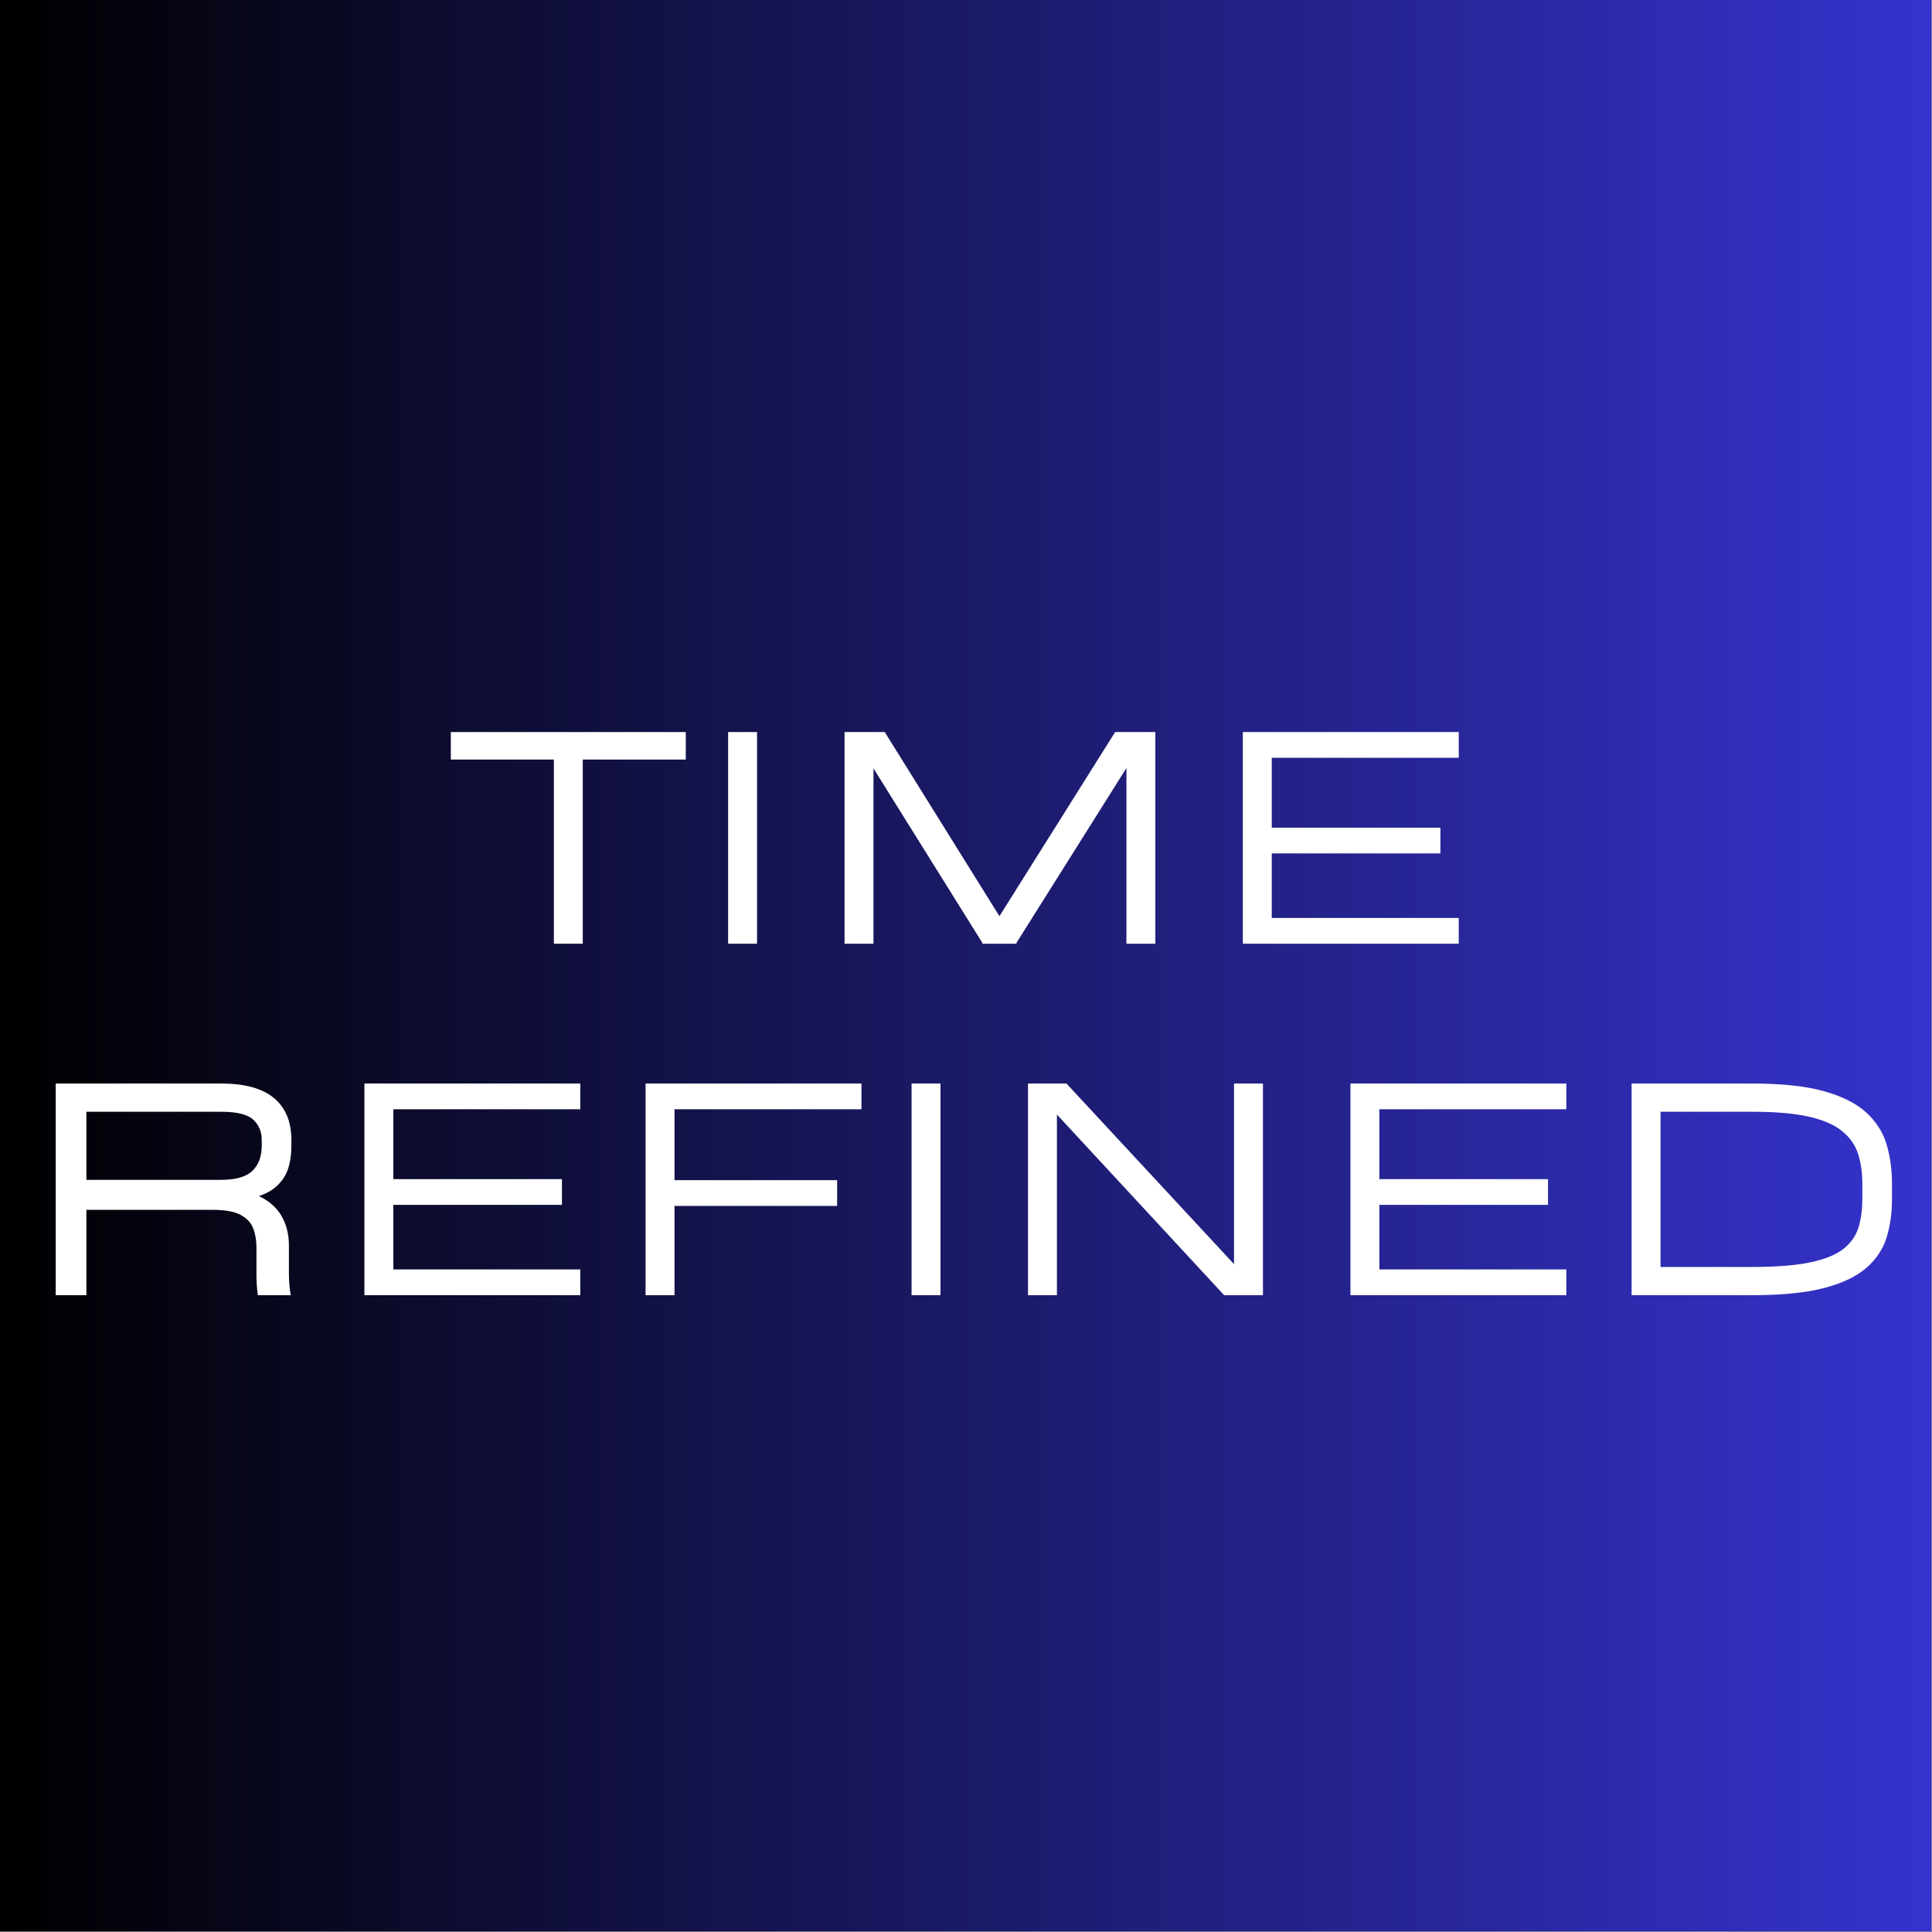 <svg xmlns="http://www.w3.org/2000/svg" xmlns:xlink="http://www.w3.org/1999/xlink" width="1209" zoomAndPan="magnify" viewBox="0 0 906.75 906.75" height="1209" preserveAspectRatio="xMidYMid meet" version="1.0"><rect x="0" y="0" width="906.75" height="906.75" fill="#808080" stroke="none"/><defs><g/><clipPath id="31c5bd2b97"><path d="M 0 0 L 906.5 0 L 906.5 906.5 L 0 906.5 Z M 0 0 " clip-rule="nonzero"/></clipPath><linearGradient x1="0" gradientTransform="matrix(0.75, 0, 0, 0.75, 0, 0)" y1="604.724" x2="1209.011" gradientUnits="userSpaceOnUse" y2="604.724" id="c90d7dfca7"><stop stop-opacity="1" stop-color="rgb(0%, 0%, 0%)" offset="0"/><stop stop-opacity="1" stop-color="rgb(0.081%, 0.078%, 0.313%)" offset="0.004"/><stop stop-opacity="1" stop-color="rgb(0.162%, 0.156%, 0.627%)" offset="0.008"/><stop stop-opacity="1" stop-color="rgb(0.243%, 0.233%, 0.94%)" offset="0.012"/><stop stop-opacity="1" stop-color="rgb(0.323%, 0.311%, 1.254%)" offset="0.016"/><stop stop-opacity="1" stop-color="rgb(0.404%, 0.389%, 1.569%)" offset="0.02"/><stop stop-opacity="1" stop-color="rgb(0.487%, 0.468%, 1.883%)" offset="0.023"/><stop stop-opacity="1" stop-color="rgb(0.568%, 0.546%, 2.196%)" offset="0.027"/><stop stop-opacity="1" stop-color="rgb(0.648%, 0.624%, 2.51%)" offset="0.031"/><stop stop-opacity="1" stop-color="rgb(0.729%, 0.702%, 2.824%)" offset="0.035"/><stop stop-opacity="1" stop-color="rgb(0.812%, 0.78%, 3.139%)" offset="0.039"/><stop stop-opacity="1" stop-color="rgb(0.893%, 0.858%, 3.452%)" offset="0.043"/><stop stop-opacity="1" stop-color="rgb(0.974%, 0.937%, 3.766%)" offset="0.047"/><stop stop-opacity="1" stop-color="rgb(1.054%, 1.015%, 4.08%)" offset="0.051"/><stop stop-opacity="1" stop-color="rgb(1.137%, 1.093%, 4.395%)" offset="0.055"/><stop stop-opacity="1" stop-color="rgb(1.218%, 1.17%, 4.707%)" offset="0.059"/><stop stop-opacity="1" stop-color="rgb(1.299%, 1.248%, 5.022%)" offset="0.062"/><stop stop-opacity="1" stop-color="rgb(1.379%, 1.326%, 5.336%)" offset="0.066"/><stop stop-opacity="1" stop-color="rgb(1.462%, 1.405%, 5.65%)" offset="0.07"/><stop stop-opacity="1" stop-color="rgb(1.543%, 1.483%, 5.963%)" offset="0.074"/><stop stop-opacity="1" stop-color="rgb(1.624%, 1.561%, 6.277%)" offset="0.078"/><stop stop-opacity="1" stop-color="rgb(1.704%, 1.639%, 6.592%)" offset="0.082"/><stop stop-opacity="1" stop-color="rgb(1.787%, 1.717%, 6.906%)" offset="0.086"/><stop stop-opacity="1" stop-color="rgb(1.868%, 1.794%, 7.219%)" offset="0.09"/><stop stop-opacity="1" stop-color="rgb(1.949%, 1.874%, 7.533%)" offset="0.094"/><stop stop-opacity="1" stop-color="rgb(2.029%, 1.952%, 7.848%)" offset="0.098"/><stop stop-opacity="1" stop-color="rgb(2.11%, 2.029%, 8.162%)" offset="0.102"/><stop stop-opacity="1" stop-color="rgb(2.191%, 2.107%, 8.475%)" offset="0.105"/><stop stop-opacity="1" stop-color="rgb(2.274%, 2.187%, 8.789%)" offset="0.109"/><stop stop-opacity="1" stop-color="rgb(2.354%, 2.264%, 9.103%)" offset="0.113"/><stop stop-opacity="1" stop-color="rgb(2.435%, 2.342%, 9.418%)" offset="0.117"/><stop stop-opacity="1" stop-color="rgb(2.516%, 2.42%, 9.731%)" offset="0.121"/><stop stop-opacity="1" stop-color="rgb(2.599%, 2.498%, 10.045%)" offset="0.125"/><stop stop-opacity="1" stop-color="rgb(2.679%, 2.576%, 10.359%)" offset="0.129"/><stop stop-opacity="1" stop-color="rgb(2.76%, 2.655%, 10.674%)" offset="0.133"/><stop stop-opacity="1" stop-color="rgb(2.841%, 2.733%, 10.986%)" offset="0.137"/><stop stop-opacity="1" stop-color="rgb(2.924%, 2.811%, 11.301%)" offset="0.141"/><stop stop-opacity="1" stop-color="rgb(3.004%, 2.888%, 11.615%)" offset="0.145"/><stop stop-opacity="1" stop-color="rgb(3.085%, 2.966%, 11.929%)" offset="0.148"/><stop stop-opacity="1" stop-color="rgb(3.166%, 3.044%, 12.242%)" offset="0.152"/><stop stop-opacity="1" stop-color="rgb(3.249%, 3.123%, 12.556%)" offset="0.156"/><stop stop-opacity="1" stop-color="rgb(3.329%, 3.201%, 12.871%)" offset="0.16"/><stop stop-opacity="1" stop-color="rgb(3.41%, 3.279%, 13.185%)" offset="0.164"/><stop stop-opacity="1" stop-color="rgb(3.491%, 3.357%, 13.498%)" offset="0.168"/><stop stop-opacity="1" stop-color="rgb(3.574%, 3.435%, 13.812%)" offset="0.172"/><stop stop-opacity="1" stop-color="rgb(3.654%, 3.513%, 14.127%)" offset="0.176"/><stop stop-opacity="1" stop-color="rgb(3.735%, 3.592%, 14.441%)" offset="0.18"/><stop stop-opacity="1" stop-color="rgb(3.816%, 3.67%, 14.754%)" offset="0.184"/><stop stop-opacity="1" stop-color="rgb(3.897%, 3.748%, 15.068%)" offset="0.188"/><stop stop-opacity="1" stop-color="rgb(3.978%, 3.825%, 15.382%)" offset="0.191"/><stop stop-opacity="1" stop-color="rgb(4.06%, 3.905%, 15.697%)" offset="0.195"/><stop stop-opacity="1" stop-color="rgb(4.141%, 3.983%, 16.01%)" offset="0.199"/><stop stop-opacity="1" stop-color="rgb(4.222%, 4.06%, 16.324%)" offset="0.203"/><stop stop-opacity="1" stop-color="rgb(4.303%, 4.138%, 16.638%)" offset="0.207"/><stop stop-opacity="1" stop-color="rgb(4.385%, 4.216%, 16.953%)" offset="0.211"/><stop stop-opacity="1" stop-color="rgb(4.466%, 4.294%, 17.265%)" offset="0.215"/><stop stop-opacity="1" stop-color="rgb(4.547%, 4.373%, 17.58%)" offset="0.219"/><stop stop-opacity="1" stop-color="rgb(4.628%, 4.451%, 17.894%)" offset="0.223"/><stop stop-opacity="1" stop-color="rgb(4.71%, 4.529%, 18.208%)" offset="0.227"/><stop stop-opacity="1" stop-color="rgb(4.791%, 4.607%, 18.521%)" offset="0.23"/><stop stop-opacity="1" stop-color="rgb(4.872%, 4.684%, 18.835%)" offset="0.234"/><stop stop-opacity="1" stop-color="rgb(4.953%, 4.762%, 19.15%)" offset="0.238"/><stop stop-opacity="1" stop-color="rgb(5.035%, 4.842%, 19.464%)" offset="0.242"/><stop stop-opacity="1" stop-color="rgb(5.116%, 4.919%, 19.777%)" offset="0.246"/><stop stop-opacity="1" stop-color="rgb(5.197%, 4.997%, 20.091%)" offset="0.25"/><stop stop-opacity="1" stop-color="rgb(5.278%, 5.075%, 20.406%)" offset="0.254"/><stop stop-opacity="1" stop-color="rgb(5.36%, 5.153%, 20.72%)" offset="0.258"/><stop stop-opacity="1" stop-color="rgb(5.441%, 5.231%, 21.033%)" offset="0.262"/><stop stop-opacity="1" stop-color="rgb(5.522%, 5.31%, 21.347%)" offset="0.266"/><stop stop-opacity="1" stop-color="rgb(5.603%, 5.388%, 21.661%)" offset="0.27"/><stop stop-opacity="1" stop-color="rgb(5.685%, 5.466%, 21.976%)" offset="0.273"/><stop stop-opacity="1" stop-color="rgb(5.766%, 5.544%, 22.289%)" offset="0.277"/><stop stop-opacity="1" stop-color="rgb(5.847%, 5.623%, 22.603%)" offset="0.281"/><stop stop-opacity="1" stop-color="rgb(5.928%, 5.701%, 22.917%)" offset="0.285"/><stop stop-opacity="1" stop-color="rgb(6.009%, 5.779%, 23.232%)" offset="0.289"/><stop stop-opacity="1" stop-color="rgb(6.09%, 5.856%, 23.544%)" offset="0.293"/><stop stop-opacity="1" stop-color="rgb(6.172%, 5.934%, 23.859%)" offset="0.297"/><stop stop-opacity="1" stop-color="rgb(6.253%, 6.012%, 24.173%)" offset="0.301"/><stop stop-opacity="1" stop-color="rgb(6.334%, 6.091%, 24.487%)" offset="0.305"/><stop stop-opacity="1" stop-color="rgb(6.415%, 6.169%, 24.8%)" offset="0.309"/><stop stop-opacity="1" stop-color="rgb(6.497%, 6.247%, 25.114%)" offset="0.312"/><stop stop-opacity="1" stop-color="rgb(6.578%, 6.325%, 25.429%)" offset="0.316"/><stop stop-opacity="1" stop-color="rgb(6.659%, 6.403%, 25.743%)" offset="0.32"/><stop stop-opacity="1" stop-color="rgb(6.74%, 6.48%, 26.056%)" offset="0.324"/><stop stop-opacity="1" stop-color="rgb(6.822%, 6.56%, 26.37%)" offset="0.328"/><stop stop-opacity="1" stop-color="rgb(6.903%, 6.638%, 26.685%)" offset="0.332"/><stop stop-opacity="1" stop-color="rgb(6.984%, 6.715%, 26.999%)" offset="0.336"/><stop stop-opacity="1" stop-color="rgb(7.065%, 6.793%, 27.312%)" offset="0.34"/><stop stop-opacity="1" stop-color="rgb(7.147%, 6.871%, 27.626%)" offset="0.344"/><stop stop-opacity="1" stop-color="rgb(7.228%, 6.949%, 27.94%)" offset="0.348"/><stop stop-opacity="1" stop-color="rgb(7.309%, 7.028%, 28.255%)" offset="0.352"/><stop stop-opacity="1" stop-color="rgb(7.39%, 7.106%, 28.568%)" offset="0.355"/><stop stop-opacity="1" stop-color="rgb(7.472%, 7.184%, 28.882%)" offset="0.359"/><stop stop-opacity="1" stop-color="rgb(7.553%, 7.262%, 29.196%)" offset="0.363"/><stop stop-opacity="1" stop-color="rgb(7.634%, 7.341%, 29.51%)" offset="0.367"/><stop stop-opacity="1" stop-color="rgb(7.715%, 7.419%, 29.823%)" offset="0.371"/><stop stop-opacity="1" stop-color="rgb(7.796%, 7.497%, 30.138%)" offset="0.375"/><stop stop-opacity="1" stop-color="rgb(7.877%, 7.574%, 30.452%)" offset="0.379"/><stop stop-opacity="1" stop-color="rgb(7.959%, 7.652%, 30.766%)" offset="0.383"/><stop stop-opacity="1" stop-color="rgb(8.04%, 7.73%, 31.079%)" offset="0.387"/><stop stop-opacity="1" stop-color="rgb(8.121%, 7.809%, 31.393%)" offset="0.391"/><stop stop-opacity="1" stop-color="rgb(8.202%, 7.887%, 31.708%)" offset="0.395"/><stop stop-opacity="1" stop-color="rgb(8.284%, 7.965%, 32.022%)" offset="0.398"/><stop stop-opacity="1" stop-color="rgb(8.365%, 8.043%, 32.335%)" offset="0.402"/><stop stop-opacity="1" stop-color="rgb(8.446%, 8.121%, 32.649%)" offset="0.406"/><stop stop-opacity="1" stop-color="rgb(8.527%, 8.199%, 32.964%)" offset="0.41"/><stop stop-opacity="1" stop-color="rgb(8.609%, 8.278%, 33.278%)" offset="0.414"/><stop stop-opacity="1" stop-color="rgb(8.69%, 8.356%, 33.591%)" offset="0.418"/><stop stop-opacity="1" stop-color="rgb(8.771%, 8.434%, 33.905%)" offset="0.422"/><stop stop-opacity="1" stop-color="rgb(8.852%, 8.511%, 34.219%)" offset="0.426"/><stop stop-opacity="1" stop-color="rgb(8.934%, 8.589%, 34.534%)" offset="0.43"/><stop stop-opacity="1" stop-color="rgb(9.015%, 8.667%, 34.846%)" offset="0.434"/><stop stop-opacity="1" stop-color="rgb(9.096%, 8.746%, 35.161%)" offset="0.438"/><stop stop-opacity="1" stop-color="rgb(9.177%, 8.824%, 35.475%)" offset="0.441"/><stop stop-opacity="1" stop-color="rgb(9.259%, 8.902%, 35.789%)" offset="0.445"/><stop stop-opacity="1" stop-color="rgb(9.34%, 8.98%, 36.102%)" offset="0.449"/><stop stop-opacity="1" stop-color="rgb(9.421%, 9.059%, 36.417%)" offset="0.453"/><stop stop-opacity="1" stop-color="rgb(9.502%, 9.137%, 36.731%)" offset="0.457"/><stop stop-opacity="1" stop-color="rgb(9.583%, 9.215%, 37.045%)" offset="0.461"/><stop stop-opacity="1" stop-color="rgb(9.663%, 9.293%, 37.358%)" offset="0.465"/><stop stop-opacity="1" stop-color="rgb(9.746%, 9.37%, 37.672%)" offset="0.469"/><stop stop-opacity="1" stop-color="rgb(9.827%, 9.448%, 37.987%)" offset="0.473"/><stop stop-opacity="1" stop-color="rgb(9.908%, 9.528%, 38.301%)" offset="0.477"/><stop stop-opacity="1" stop-color="rgb(9.988%, 9.605%, 38.614%)" offset="0.48"/><stop stop-opacity="1" stop-color="rgb(10.071%, 9.683%, 38.928%)" offset="0.484"/><stop stop-opacity="1" stop-color="rgb(10.152%, 9.761%, 39.243%)" offset="0.488"/><stop stop-opacity="1" stop-color="rgb(10.233%, 9.839%, 39.557%)" offset="0.492"/><stop stop-opacity="1" stop-color="rgb(10.313%, 9.917%, 39.87%)" offset="0.496"/><stop stop-opacity="1" stop-color="rgb(10.396%, 9.996%, 40.184%)" offset="0.5"/><stop stop-opacity="1" stop-color="rgb(10.477%, 10.074%, 40.498%)" offset="0.504"/><stop stop-opacity="1" stop-color="rgb(10.558%, 10.152%, 40.813%)" offset="0.508"/><stop stop-opacity="1" stop-color="rgb(10.638%, 10.229%, 41.125%)" offset="0.512"/><stop stop-opacity="1" stop-color="rgb(10.721%, 10.307%, 41.44%)" offset="0.516"/><stop stop-opacity="1" stop-color="rgb(10.802%, 10.385%, 41.754%)" offset="0.52"/><stop stop-opacity="1" stop-color="rgb(10.883%, 10.464%, 42.068%)" offset="0.523"/><stop stop-opacity="1" stop-color="rgb(10.963%, 10.542%, 42.381%)" offset="0.527"/><stop stop-opacity="1" stop-color="rgb(11.046%, 10.62%, 42.696%)" offset="0.531"/><stop stop-opacity="1" stop-color="rgb(11.127%, 10.698%, 43.01%)" offset="0.535"/><stop stop-opacity="1" stop-color="rgb(11.208%, 10.777%, 43.324%)" offset="0.539"/><stop stop-opacity="1" stop-color="rgb(11.288%, 10.855%, 43.637%)" offset="0.543"/><stop stop-opacity="1" stop-color="rgb(11.371%, 10.933%, 43.951%)" offset="0.547"/><stop stop-opacity="1" stop-color="rgb(11.452%, 11.011%, 44.266%)" offset="0.551"/><stop stop-opacity="1" stop-color="rgb(11.533%, 11.089%, 44.58%)" offset="0.555"/><stop stop-opacity="1" stop-color="rgb(11.613%, 11.166%, 44.893%)" offset="0.559"/><stop stop-opacity="1" stop-color="rgb(11.694%, 11.246%, 45.207%)" offset="0.562"/><stop stop-opacity="1" stop-color="rgb(11.775%, 11.324%, 45.522%)" offset="0.566"/><stop stop-opacity="1" stop-color="rgb(11.858%, 11.401%, 45.836%)" offset="0.57"/><stop stop-opacity="1" stop-color="rgb(11.938%, 11.479%, 46.149%)" offset="0.574"/><stop stop-opacity="1" stop-color="rgb(12.019%, 11.557%, 46.463%)" offset="0.578"/><stop stop-opacity="1" stop-color="rgb(12.1%, 11.635%, 46.777%)" offset="0.582"/><stop stop-opacity="1" stop-color="rgb(12.183%, 11.714%, 47.092%)" offset="0.586"/><stop stop-opacity="1" stop-color="rgb(12.263%, 11.792%, 47.404%)" offset="0.59"/><stop stop-opacity="1" stop-color="rgb(12.344%, 11.87%, 47.719%)" offset="0.594"/><stop stop-opacity="1" stop-color="rgb(12.425%, 11.948%, 48.033%)" offset="0.598"/><stop stop-opacity="1" stop-color="rgb(12.508%, 12.025%, 48.347%)" offset="0.602"/><stop stop-opacity="1" stop-color="rgb(12.589%, 12.103%, 48.66%)" offset="0.605"/><stop stop-opacity="1" stop-color="rgb(12.669%, 12.183%, 48.975%)" offset="0.609"/><stop stop-opacity="1" stop-color="rgb(12.75%, 12.26%, 49.289%)" offset="0.613"/><stop stop-opacity="1" stop-color="rgb(12.833%, 12.338%, 49.603%)" offset="0.617"/><stop stop-opacity="1" stop-color="rgb(12.914%, 12.416%, 49.916%)" offset="0.621"/><stop stop-opacity="1" stop-color="rgb(12.994%, 12.495%, 50.23%)" offset="0.625"/><stop stop-opacity="1" stop-color="rgb(13.075%, 12.573%, 50.545%)" offset="0.629"/><stop stop-opacity="1" stop-color="rgb(13.158%, 12.651%, 50.859%)" offset="0.633"/><stop stop-opacity="1" stop-color="rgb(13.239%, 12.729%, 51.172%)" offset="0.637"/><stop stop-opacity="1" stop-color="rgb(13.319%, 12.807%, 51.486%)" offset="0.641"/><stop stop-opacity="1" stop-color="rgb(13.4%, 12.885%, 51.801%)" offset="0.645"/><stop stop-opacity="1" stop-color="rgb(13.481%, 12.964%, 52.115%)" offset="0.648"/><stop stop-opacity="1" stop-color="rgb(13.562%, 13.042%, 52.428%)" offset="0.652"/><stop stop-opacity="1" stop-color="rgb(13.644%, 13.12%, 52.742%)" offset="0.656"/><stop stop-opacity="1" stop-color="rgb(13.725%, 13.197%, 53.056%)" offset="0.66"/><stop stop-opacity="1" stop-color="rgb(13.806%, 13.275%, 53.371%)" offset="0.664"/><stop stop-opacity="1" stop-color="rgb(13.887%, 13.353%, 53.683%)" offset="0.668"/><stop stop-opacity="1" stop-color="rgb(13.969%, 13.432%, 53.998%)" offset="0.672"/><stop stop-opacity="1" stop-color="rgb(14.05%, 13.51%, 54.312%)" offset="0.676"/><stop stop-opacity="1" stop-color="rgb(14.131%, 13.588%, 54.626%)" offset="0.68"/><stop stop-opacity="1" stop-color="rgb(14.212%, 13.666%, 54.939%)" offset="0.684"/><stop stop-opacity="1" stop-color="rgb(14.294%, 13.744%, 55.254%)" offset="0.688"/><stop stop-opacity="1" stop-color="rgb(14.375%, 13.821%, 55.568%)" offset="0.691"/><stop stop-opacity="1" stop-color="rgb(14.456%, 13.901%, 55.882%)" offset="0.695"/><stop stop-opacity="1" stop-color="rgb(14.537%, 13.979%, 56.195%)" offset="0.699"/><stop stop-opacity="1" stop-color="rgb(14.619%, 14.056%, 56.509%)" offset="0.703"/><stop stop-opacity="1" stop-color="rgb(14.7%, 14.134%, 56.824%)" offset="0.707"/><stop stop-opacity="1" stop-color="rgb(14.781%, 14.214%, 57.138%)" offset="0.711"/><stop stop-opacity="1" stop-color="rgb(14.862%, 14.291%, 57.451%)" offset="0.715"/><stop stop-opacity="1" stop-color="rgb(14.944%, 14.369%, 57.765%)" offset="0.719"/><stop stop-opacity="1" stop-color="rgb(15.025%, 14.447%, 58.08%)" offset="0.723"/><stop stop-opacity="1" stop-color="rgb(15.106%, 14.525%, 58.394%)" offset="0.727"/><stop stop-opacity="1" stop-color="rgb(15.187%, 14.603%, 58.707%)" offset="0.73"/><stop stop-opacity="1" stop-color="rgb(15.269%, 14.682%, 59.021%)" offset="0.734"/><stop stop-opacity="1" stop-color="rgb(15.35%, 14.76%, 59.335%)" offset="0.738"/><stop stop-opacity="1" stop-color="rgb(15.431%, 14.838%, 59.65%)" offset="0.742"/><stop stop-opacity="1" stop-color="rgb(15.512%, 14.915%, 59.962%)" offset="0.746"/><stop stop-opacity="1" stop-color="rgb(15.593%, 14.993%, 60.277%)" offset="0.75"/><stop stop-opacity="1" stop-color="rgb(15.674%, 15.071%, 60.591%)" offset="0.754"/><stop stop-opacity="1" stop-color="rgb(15.756%, 15.15%, 60.905%)" offset="0.758"/><stop stop-opacity="1" stop-color="rgb(15.837%, 15.228%, 61.218%)" offset="0.762"/><stop stop-opacity="1" stop-color="rgb(15.918%, 15.306%, 61.533%)" offset="0.766"/><stop stop-opacity="1" stop-color="rgb(15.999%, 15.384%, 61.847%)" offset="0.77"/><stop stop-opacity="1" stop-color="rgb(16.081%, 15.462%, 62.161%)" offset="0.773"/><stop stop-opacity="1" stop-color="rgb(16.162%, 15.54%, 62.474%)" offset="0.777"/><stop stop-opacity="1" stop-color="rgb(16.243%, 15.619%, 62.788%)" offset="0.781"/><stop stop-opacity="1" stop-color="rgb(16.324%, 15.697%, 63.103%)" offset="0.785"/><stop stop-opacity="1" stop-color="rgb(16.406%, 15.775%, 63.417%)" offset="0.789"/><stop stop-opacity="1" stop-color="rgb(16.487%, 15.852%, 63.73%)" offset="0.793"/><stop stop-opacity="1" stop-color="rgb(16.568%, 15.932%, 64.044%)" offset="0.797"/><stop stop-opacity="1" stop-color="rgb(16.649%, 16.01%, 64.359%)" offset="0.801"/><stop stop-opacity="1" stop-color="rgb(16.731%, 16.087%, 64.673%)" offset="0.805"/><stop stop-opacity="1" stop-color="rgb(16.812%, 16.165%, 64.986%)" offset="0.809"/><stop stop-opacity="1" stop-color="rgb(16.893%, 16.243%, 65.3%)" offset="0.812"/><stop stop-opacity="1" stop-color="rgb(16.974%, 16.321%, 65.614%)" offset="0.816"/><stop stop-opacity="1" stop-color="rgb(17.056%, 16.4%, 65.929%)" offset="0.82"/><stop stop-opacity="1" stop-color="rgb(17.137%, 16.478%, 66.241%)" offset="0.824"/><stop stop-opacity="1" stop-color="rgb(17.218%, 16.556%, 66.556%)" offset="0.828"/><stop stop-opacity="1" stop-color="rgb(17.299%, 16.634%, 66.87%)" offset="0.832"/><stop stop-opacity="1" stop-color="rgb(17.38%, 16.711%, 67.184%)" offset="0.836"/><stop stop-opacity="1" stop-color="rgb(17.461%, 16.789%, 67.497%)" offset="0.84"/><stop stop-opacity="1" stop-color="rgb(17.543%, 16.869%, 67.812%)" offset="0.844"/><stop stop-opacity="1" stop-color="rgb(17.624%, 16.946%, 68.126%)" offset="0.848"/><stop stop-opacity="1" stop-color="rgb(17.705%, 17.024%, 68.44%)" offset="0.852"/><stop stop-opacity="1" stop-color="rgb(17.786%, 17.102%, 68.753%)" offset="0.855"/><stop stop-opacity="1" stop-color="rgb(17.868%, 17.18%, 69.067%)" offset="0.859"/><stop stop-opacity="1" stop-color="rgb(17.949%, 17.258%, 69.382%)" offset="0.863"/><stop stop-opacity="1" stop-color="rgb(18.03%, 17.337%, 69.696%)" offset="0.867"/><stop stop-opacity="1" stop-color="rgb(18.111%, 17.415%, 70.009%)" offset="0.871"/><stop stop-opacity="1" stop-color="rgb(18.193%, 17.493%, 70.323%)" offset="0.875"/><stop stop-opacity="1" stop-color="rgb(18.274%, 17.57%, 70.638%)" offset="0.879"/><stop stop-opacity="1" stop-color="rgb(18.355%, 17.65%, 70.952%)" offset="0.883"/><stop stop-opacity="1" stop-color="rgb(18.436%, 17.728%, 71.265%)" offset="0.887"/><stop stop-opacity="1" stop-color="rgb(18.518%, 17.805%, 71.579%)" offset="0.891"/><stop stop-opacity="1" stop-color="rgb(18.599%, 17.883%, 71.893%)" offset="0.895"/><stop stop-opacity="1" stop-color="rgb(18.68%, 17.961%, 72.208%)" offset="0.898"/><stop stop-opacity="1" stop-color="rgb(18.761%, 18.039%, 72.52%)" offset="0.902"/><stop stop-opacity="1" stop-color="rgb(18.843%, 18.118%, 72.835%)" offset="0.906"/><stop stop-opacity="1" stop-color="rgb(18.924%, 18.196%, 73.149%)" offset="0.91"/><stop stop-opacity="1" stop-color="rgb(19.005%, 18.274%, 73.463%)" offset="0.914"/><stop stop-opacity="1" stop-color="rgb(19.086%, 18.352%, 73.776%)" offset="0.918"/><stop stop-opacity="1" stop-color="rgb(19.167%, 18.43%, 74.091%)" offset="0.922"/><stop stop-opacity="1" stop-color="rgb(19.247%, 18.507%, 74.405%)" offset="0.926"/><stop stop-opacity="1" stop-color="rgb(19.33%, 18.587%, 74.719%)" offset="0.93"/><stop stop-opacity="1" stop-color="rgb(19.411%, 18.665%, 75.032%)" offset="0.934"/><stop stop-opacity="1" stop-color="rgb(19.492%, 18.742%, 75.346%)" offset="0.938"/><stop stop-opacity="1" stop-color="rgb(19.572%, 18.82%, 75.661%)" offset="0.941"/><stop stop-opacity="1" stop-color="rgb(19.655%, 18.898%, 75.975%)" offset="0.945"/><stop stop-opacity="1" stop-color="rgb(19.736%, 18.976%, 76.288%)" offset="0.949"/><stop stop-opacity="1" stop-color="rgb(19.817%, 19.055%, 76.602%)" offset="0.953"/><stop stop-opacity="1" stop-color="rgb(19.897%, 19.133%, 76.917%)" offset="0.957"/><stop stop-opacity="1" stop-color="rgb(19.98%, 19.211%, 77.231%)" offset="0.961"/><stop stop-opacity="1" stop-color="rgb(20.061%, 19.289%, 77.544%)" offset="0.965"/><stop stop-opacity="1" stop-color="rgb(20.142%, 19.368%, 77.858%)" offset="0.969"/><stop stop-opacity="1" stop-color="rgb(20.222%, 19.446%, 78.172%)" offset="0.973"/><stop stop-opacity="1" stop-color="rgb(20.305%, 19.524%, 78.487%)" offset="0.977"/><stop stop-opacity="1" stop-color="rgb(20.386%, 19.601%, 78.799%)" offset="0.98"/><stop stop-opacity="1" stop-color="rgb(20.467%, 19.679%, 79.114%)" offset="0.984"/><stop stop-opacity="1" stop-color="rgb(20.547%, 19.757%, 79.428%)" offset="0.988"/><stop stop-opacity="1" stop-color="rgb(20.63%, 19.836%, 79.742%)" offset="0.992"/><stop stop-opacity="1" stop-color="rgb(20.711%, 19.914%, 80.055%)" offset="0.996"/><stop stop-opacity="1" stop-color="rgb(20.792%, 19.992%, 80.37%)" offset="1"/></linearGradient></defs><g clip-path="url(#31c5bd2b97)"><path fill="#ffffff" d="M 0 0 L 906.5 0 L 906.5 906.5 L 0 906.5 Z M 0 0 " fill-opacity="1" fill-rule="nonzero"/><path fill="url(#c90d7dfca7)" d="M 0 0 L 0 906.5 L 906.5 906.5 L 906.5 0 Z M 0 0 " fill-rule="nonzero"/></g><g fill="#ffffff" fill-opacity="1"><g transform="translate(212.086, 442.921)"><g><path d="M 109.781 -99.344 L 109.781 -86.438 L 61.422 -86.438 L 61.422 0 L 47.859 0 L 47.859 -86.438 L -0.5 -86.438 L -0.5 -99.344 Z M 109.781 -99.344 "/></g></g></g><g fill="#ffffff" fill-opacity="1"><g transform="translate(321.2, 442.921)"><g><path d="M 20.531 0 L 20.531 -99.344 L 34.109 -99.344 L 34.109 0 Z M 20.531 0 "/></g></g></g><g fill="#ffffff" fill-opacity="1"><g transform="translate(375.84, 442.921)"><g><path d="M 166.406 -99.344 L 166.406 0 L 152.828 0 L 152.828 -82.453 L 101.172 -0.328 L 101.328 0 L 85.109 0 L 85.266 -0.328 L 34.109 -82.297 L 34.109 0 L 20.531 0 L 20.531 -99.344 L 39.406 -99.344 L 93.219 -12.922 L 147.531 -99.344 Z M 166.406 -99.344 "/></g></g></g><g fill="#ffffff" fill-opacity="1"><g transform="translate(562.775, 442.921)"><g><path d="M 121.859 -87.266 L 34.109 -87.266 L 34.109 -54.469 L 113.25 -54.469 L 113.25 -42.391 L 34.109 -42.391 L 34.109 -12.094 L 121.859 -12.094 L 121.859 0 L 20.531 0 L 20.531 -99.344 L 121.859 -99.344 Z M 121.859 -87.266 "/></g></g></g><g fill="#ffffff" fill-opacity="1"><g transform="translate(5.612, 607.876)"><g><path d="M 131.141 -70.203 C 131.141 -63.473 129.812 -58.227 127.156 -54.469 C 124.508 -50.719 120.758 -48.07 115.906 -46.531 C 120.758 -44.207 124.316 -41.055 126.578 -37.078 C 128.848 -33.109 129.984 -28.531 129.984 -23.344 L 129.984 -9.938 C 129.984 -8.164 130.062 -6.453 130.219 -4.797 C 130.383 -3.141 130.582 -1.539 130.812 0 L 115.406 0 C 115.188 -1.539 115.02 -3.113 114.906 -4.719 C 114.801 -6.32 114.75 -7.836 114.75 -9.266 L 114.75 -22.516 C 114.75 -25.723 114.25 -28.648 113.25 -31.297 C 112.258 -33.941 110.301 -36.062 107.375 -37.656 C 104.445 -39.258 100.004 -40.062 94.047 -40.062 L 34.938 -40.062 L 34.938 0 L 20.531 0 L 20.531 -99.344 L 98.188 -99.344 C 109.227 -99.344 117.477 -97.078 122.938 -92.547 C 128.406 -88.023 131.141 -81.461 131.141 -72.859 Z M 117.234 -70.203 L 117.234 -72.859 C 117.234 -76.723 115.906 -79.895 113.25 -82.375 C 110.602 -84.852 105.582 -86.094 98.188 -86.094 L 34.938 -86.094 L 34.938 -54.141 L 98.188 -54.141 C 105.031 -54.141 109.914 -55.547 112.844 -58.359 C 115.77 -61.18 117.234 -65.129 117.234 -70.203 Z M 117.234 -70.203 "/></g></g></g><g fill="#ffffff" fill-opacity="1"><g transform="translate(150.49, 607.876)"><g><path d="M 121.859 -87.266 L 34.109 -87.266 L 34.109 -54.469 L 113.25 -54.469 L 113.25 -42.391 L 34.109 -42.391 L 34.109 -12.094 L 121.859 -12.094 L 121.859 0 L 20.531 0 L 20.531 -99.344 L 121.859 -99.344 Z M 121.859 -87.266 "/></g></g></g><g fill="#ffffff" fill-opacity="1"><g transform="translate(282.454, 607.876)"><g><path d="M 121.859 -87.266 L 34.109 -87.266 L 34.109 -53.984 L 110.438 -53.984 L 110.438 -41.891 L 34.109 -41.891 L 34.109 0 L 20.531 0 L 20.531 -99.344 L 121.859 -99.344 Z M 121.859 -87.266 "/></g></g></g><g fill="#ffffff" fill-opacity="1"><g transform="translate(407.298, 607.876)"><g><path d="M 20.531 0 L 20.531 -99.344 L 34.109 -99.344 L 34.109 0 Z M 20.531 0 "/></g></g></g><g fill="#ffffff" fill-opacity="1"><g transform="translate(461.937, 607.876)"><g><path d="M 117.234 -99.344 L 130.812 -99.344 L 130.812 0 L 112.594 0 L 34.109 -84.781 L 34.109 0 L 20.531 0 L 20.531 -99.344 L 38.578 -99.344 L 117.234 -14.578 Z M 117.234 -99.344 "/></g></g></g><g fill="#ffffff" fill-opacity="1"><g transform="translate(613.273, 607.876)"><g><path d="M 121.859 -87.266 L 34.109 -87.266 L 34.109 -54.469 L 113.25 -54.469 L 113.25 -42.391 L 34.109 -42.391 L 34.109 -12.094 L 121.859 -12.094 L 121.859 0 L 20.531 0 L 20.531 -99.344 L 121.859 -99.344 Z M 121.859 -87.266 "/></g></g></g><g fill="#ffffff" fill-opacity="1"><g transform="translate(745.237, 607.876)"><g><path d="M 77.156 -99.344 C 91.062 -99.344 102.32 -98.129 110.938 -95.703 C 119.551 -93.273 126.176 -89.906 130.812 -85.594 C 135.445 -81.289 138.594 -76.297 140.25 -70.609 C 141.906 -64.93 142.734 -58.836 142.734 -52.328 L 142.734 -45.031 C 142.734 -38.633 141.906 -32.703 140.25 -27.234 C 138.594 -21.773 135.445 -17 130.812 -12.906 C 126.176 -8.82 119.551 -5.648 110.938 -3.391 C 102.32 -1.129 91.062 0 77.156 0 L 20.531 0 L 20.531 -99.344 Z M 128.812 -45.031 L 128.812 -52.328 C 128.812 -57.516 128.148 -62.176 126.828 -66.312 C 125.504 -70.445 123.02 -74.004 119.375 -76.984 C 115.738 -79.973 110.523 -82.238 103.734 -83.781 C 96.941 -85.32 88.082 -86.094 77.156 -86.094 L 34.109 -86.094 L 34.109 -13.25 L 77.156 -13.25 C 88.414 -13.25 97.469 -13.961 104.312 -15.391 C 111.156 -16.828 116.344 -18.926 119.875 -21.688 C 123.406 -24.445 125.773 -27.785 126.984 -31.703 C 128.203 -35.629 128.812 -40.07 128.812 -45.031 Z M 128.812 -45.031 "/></g></g></g></svg>